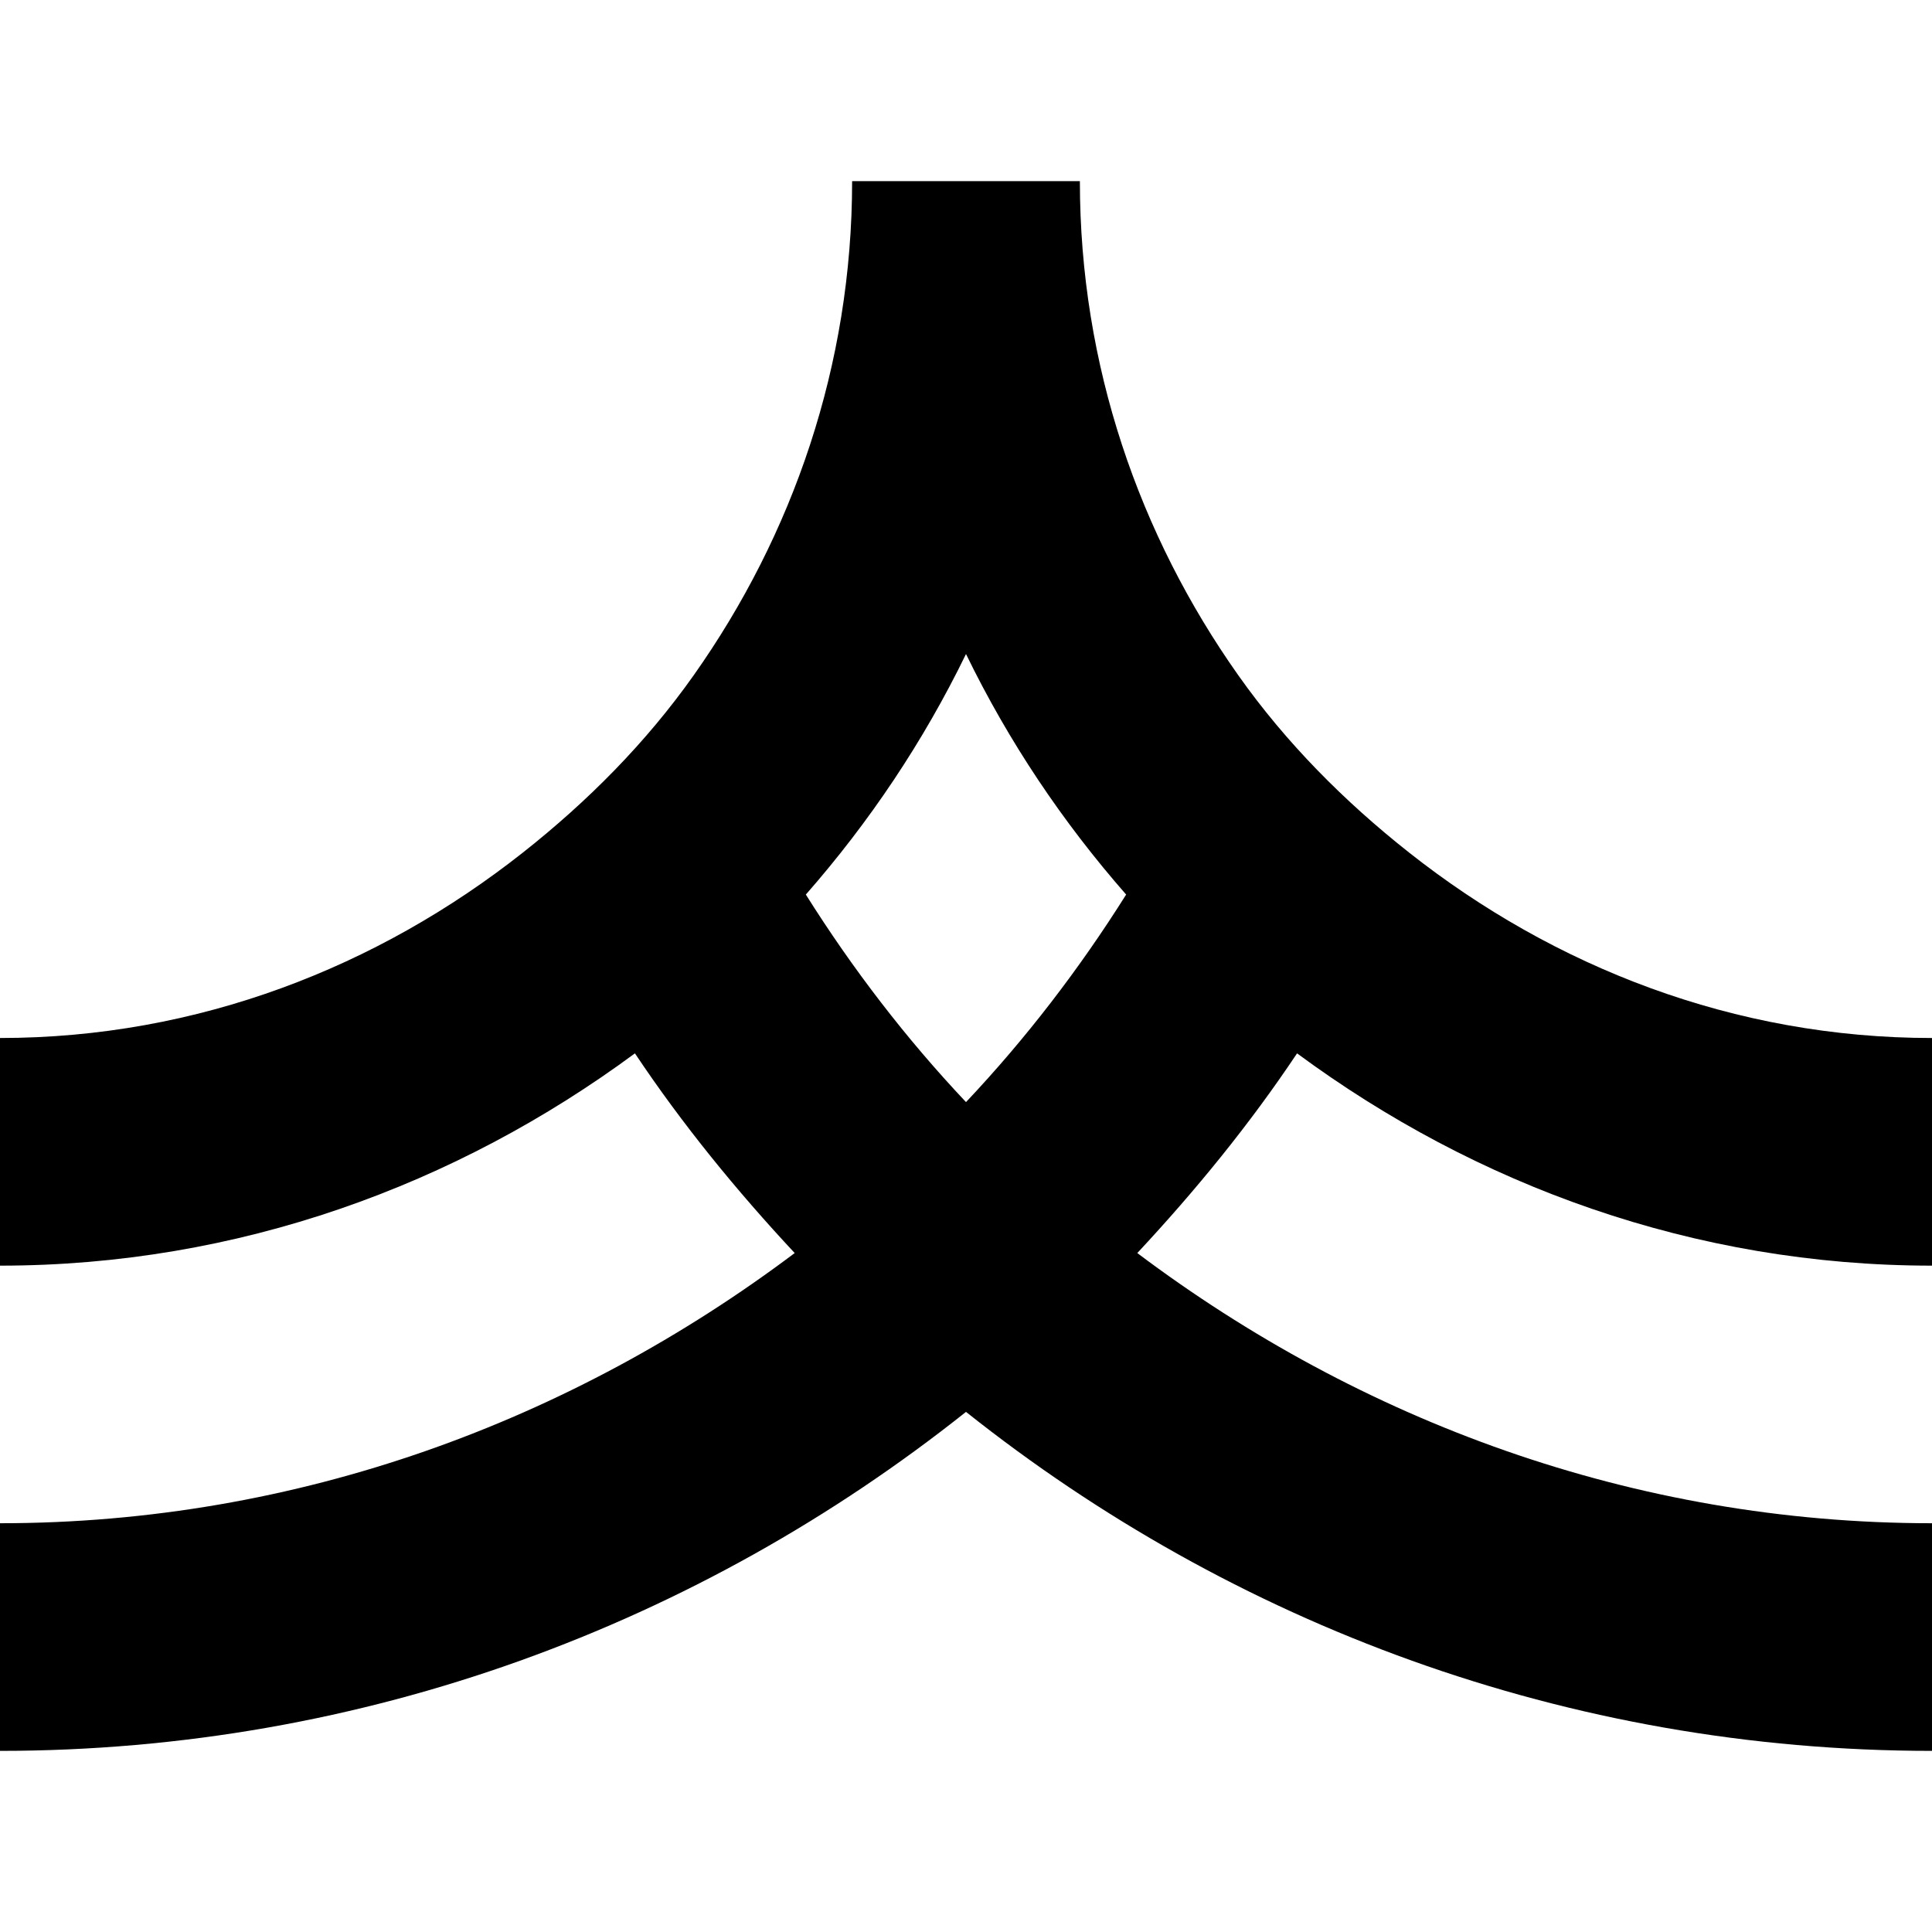 <svg viewBox="0 0 1920 1920" version="1.1" xmlns="http://www.w3.org/2000/svg">
    <path d="M1920 1257.785c-236.604 0-453.5-79.938-630.998-210.974-47.226 70.77-100.989 136.519-158.776 198.459 221.295 166.38 492.844 268.505 789.774 268.505V1740c-362.517 0-695.613-126.613-960-336.89C695.599 1613.388 362.517 1740 0 1740v-226.225c296.917 0 568.464-102.125 789.761-268.505-57.774-61.94-111.537-127.688-158.777-198.46C453.486 1177.848 236.589 1257.786 0 1257.786V1031.56c196.774 0 375.757-70.674 519.725-184.352 64.324-50.79 122.25-109.046 169.699-176.175C787.707 531.96 846.826 363.166 846.826 180h226.348c0 183.166 59.106 351.96 157.388 491.033 47.449 67.129 105.389 125.385 169.699 176.175C1544.23 960.886 1723.226 1031.56 1920 1031.56v226.225zm-960-162.528c59.661-63.236 112.619-132.25 159.151-206.245-63.158-72.068-116.755-151.896-159.151-239.05-42.411 87.154-95.993 166.982-159.165 239.05 46.532 73.995 99.504 143.009 159.165 206.245z" stroke="none" stroke-width="1" fill-rule="evenodd"/>
</svg>
